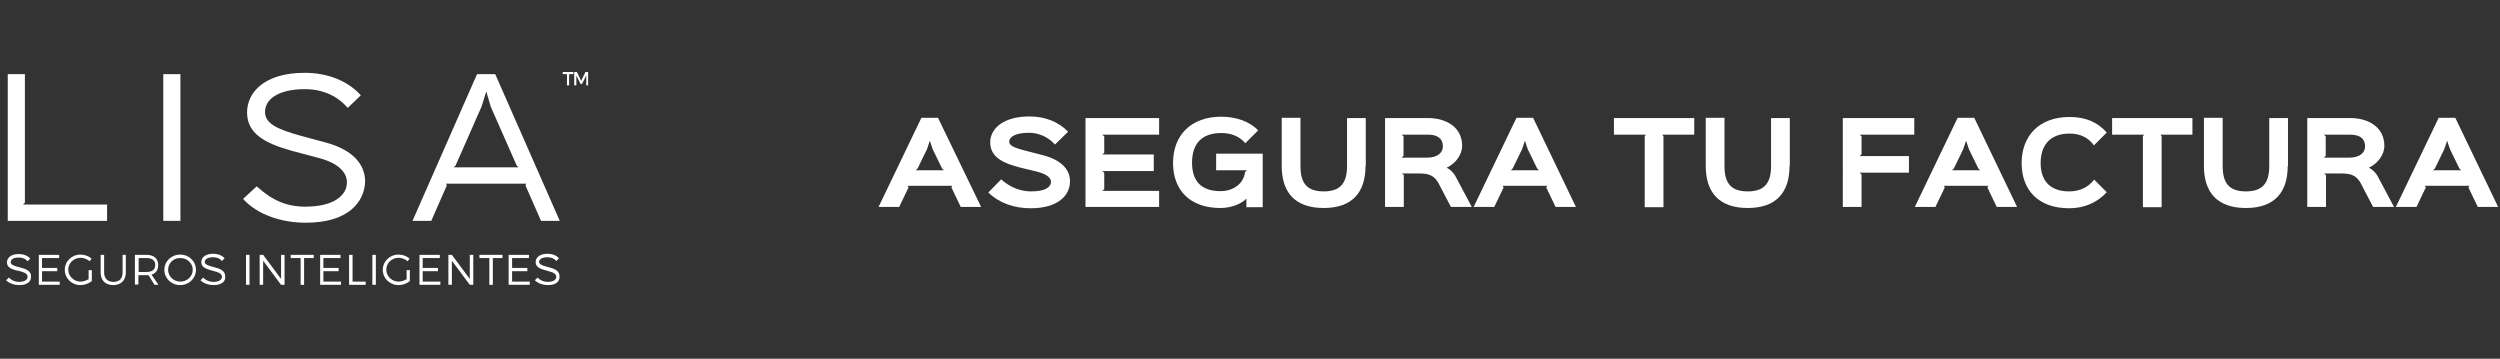 <?xml version="1.0" encoding="utf-8"?>
<!-- Generator: Adobe Illustrator 19.2.1, SVG Export Plug-In . SVG Version: 6.00 Build 0)  -->
<svg version="1.1" id="Layer_1" xmlns="http://www.w3.org/2000/svg" xmlns:xlink="http://www.w3.org/1999/xlink" x="0px" y="0px"
	 viewBox="0 0 933.9 134" style="enable-background:new 0 0 933.9 134;" xml:space="preserve">
<rect x="0" y="0" width="933.9" height="134" fill="#333333" stroke="none"/>
<style type="text/css">
	.st0{fill:#FFFFFF;}
</style>
<g>
	<g>
		<path class="st0" d="M40,82.5H2.9V27.7h6.4v48l-0.7,0.7H40V82.5z"/>
		<path class="st0" d="M67.4,82.5H61V27.7h6.4V82.5z"/>
		<path class="st0" d="M114.3,83.2c-8.8,0-18-2.8-23.5-8.9l5.1-4.7c5.8,5.3,11.2,7.6,18.2,7.6c10.1,0,15.5-3.9,15.5-9.1
			c0-3.7-3.2-7.2-10.6-9.1c-1.2-0.3-8.9-2.4-10.1-2.7c-10-2.8-16.6-6.4-16.6-14.3c0-7.6,6.6-14.8,21.5-14.8c8.8,0,16.2,3.1,21,8.4
			l-4.9,4.7c-3.5-4.1-8.9-7-16-7c-10.3,0-14.9,4-14.9,8.5c0,4.2,4.2,6.4,13.3,8.9c1.2,0.3,7.6,2.1,8.9,2.4
			c10.8,2.8,15.2,8.4,15.2,14.8C136.1,75.3,130.3,83.2,114.3,83.2z"/>
		<path class="st0" d="M209.1,82.5h-7l-5.8-13.2l0.3-0.7h-30l0.3,0.7l-5.8,13.2h-7l24.1-54.8h6.8L209.1,82.5z M193.7,62.5l-0.7-0.7
			l-9.7-22l-1.6-5.5h-0.1l-1.7,5.5l-9.7,22l-0.7,0.7H193.7z"/>
	</g>
</g>
<g>
	<g>
		<path class="st0" d="M7.2,106.5c-1.8,0-3.7-0.6-4.9-1.8l1-1c1.2,1.1,2.3,1.6,3.8,1.6c2.1,0,3.2-0.8,3.2-1.9c0-0.8-0.7-1.5-2.2-1.9
			C7.9,101.4,6.3,101,6,101c-2.1-0.6-3.4-1.3-3.4-3c0-1.6,1.4-3.1,4.4-3.1c1.8,0,3.4,0.6,4.3,1.7l-1,1c-0.7-0.9-1.8-1.4-3.3-1.4
			C4.9,96.2,4,97,4,97.9c0,0.9,0.9,1.3,2.7,1.8c0.3,0.1,1.6,0.4,1.8,0.5c2.2,0.6,3.1,1.7,3.1,3C11.7,104.9,10.5,106.5,7.2,106.5z"/>
		<path class="st0" d="M15.7,96.4v3.7h5.7v1.2h-5.7v3.9h6.6v1.2h-7.8V95.2h7.6v1.2H15.7z"/>
		<path class="st0" d="M34.3,100.9v4.1c-1.1,0.9-2.7,1.5-4.2,1.5c-3.3,0-5.9-2.5-5.9-5.7c0-3.2,2.6-5.7,5.9-5.7
			c1.6,0,3.1,0.6,4.1,1.5l-0.7,1c-0.9-0.8-2.2-1.3-3.4-1.3c-2.6,0-4.6,2-4.6,4.4c0,2.5,2.1,4.5,4.6,4.5c1,0,2.1-0.4,3-0.9v-3.4H34.3
			z"/>
		<path class="st0" d="M47,101.8c0,2.9-1.8,4.7-4.7,4.7c-3,0-4.7-1.8-4.7-4.7v-6.6h1.3v6.6c0,2.2,1.3,3.5,3.5,3.5s3.4-1.3,3.4-3.5
			v-6.6H47V101.8z"/>
		<path class="st0" d="M55.5,102.8c-0.2,0-0.5,0-0.8,0h-3v3.5h-1.3V95.2h4.3c2.8,0,4.4,1.4,4.4,3.8c0,1.9-0.9,3.1-2.5,3.6l2.6,3.8
			h-1.5L55.5,102.8z M54.8,101.6c2,0,3.2-0.9,3.2-2.6c0-1.7-1.2-2.6-3.2-2.6h-3v5.2H54.8z"/>
		<path class="st0" d="M73.2,100.8c0,3.2-2.6,5.7-5.9,5.7c-3.3,0-5.9-2.5-5.9-5.7c0-3.2,2.6-5.7,5.9-5.7
			C70.6,95.1,73.2,97.6,73.2,100.8z M62.8,100.8c0,2.5,2.1,4.4,4.6,4.4c2.5,0,4.6-2,4.6-4.4c0-2.5-2.1-4.4-4.6-4.4
			C64.8,96.3,62.8,98.3,62.8,100.8z"/>
		<path class="st0" d="M79.8,106.5c-1.8,0-3.7-0.6-4.9-1.8l1-1c1.2,1.1,2.3,1.6,3.8,1.6c2.1,0,3.2-0.8,3.2-1.9
			c0-0.8-0.7-1.5-2.2-1.9c-0.3-0.1-1.8-0.5-2.1-0.6c-2.1-0.6-3.4-1.3-3.4-3c0-1.6,1.4-3.1,4.4-3.1c1.8,0,3.4,0.6,4.3,1.7l-1,1
			c-0.7-0.9-1.8-1.4-3.3-1.4c-2.1,0-3.1,0.8-3.1,1.7c0,0.9,0.9,1.3,2.7,1.8c0.3,0.1,1.6,0.4,1.8,0.5c2.2,0.6,3.1,1.7,3.1,3
			C84.4,104.9,83.1,106.5,79.8,106.5z"/>
		<path class="st0" d="M91.9,106.4V95.2h1.3v11.2H91.9z"/>
		<path class="st0" d="M105,106.4l-6.7-9v9H97V95.2h1.3l6.7,9v-9h1.3v11.2H105z"/>
		<path class="st0" d="M113.6,96.4v10h-1.3v-10h-3.7v-1.2h8.6v1.2H113.6z"/>
		<path class="st0" d="M120.8,96.4v3.7h5.7v1.2h-5.7v3.9h6.6v1.2h-7.8V95.2h7.6v1.2H120.8z"/>
		<path class="st0" d="M136.6,105.2v1.2h-6.2V95.2h1.3v10H136.6z"/>
		<path class="st0" d="M139.1,106.4V95.2h1.3v11.2H139.1z"/>
		<path class="st0" d="M153.1,100.9v4.1c-1.1,0.9-2.7,1.5-4.2,1.5c-3.3,0-5.9-2.5-5.9-5.7c0-3.2,2.6-5.7,5.9-5.7
			c1.6,0,3.1,0.6,4.1,1.5l-0.7,1c-0.9-0.8-2.2-1.3-3.4-1.3c-2.6,0-4.6,2-4.6,4.4c0,2.5,2.1,4.5,4.6,4.5c1,0,2.1-0.4,3-0.9v-3.4
			H153.1z"/>
		<path class="st0" d="M157.9,96.4v3.7h5.7v1.2h-5.7v3.9h6.6v1.2h-7.8V95.2h7.6v1.2H157.9z"/>
		<path class="st0" d="M175.5,106.4l-6.7-9v9h-1.3V95.2h1.3l6.7,9v-9h1.3v11.2H175.5z"/>
		<path class="st0" d="M184.1,96.4v10h-1.3v-10h-3.7v-1.2h8.6v1.2H184.1z"/>
		<path class="st0" d="M191.3,96.4v3.7h5.7v1.2h-5.7v3.9h6.6v1.2H190V95.2h7.6v1.2H191.3z"/>
		<path class="st0" d="M204.7,106.5c-1.8,0-3.7-0.6-4.9-1.8l1-1c1.2,1.1,2.3,1.6,3.8,1.6c2.1,0,3.2-0.8,3.2-1.9
			c0-0.8-0.7-1.5-2.2-1.9c-0.3-0.1-1.8-0.5-2.1-0.6c-2.1-0.6-3.4-1.3-3.4-3c0-1.6,1.4-3.1,4.4-3.1c1.8,0,3.4,0.6,4.3,1.7l-1,1
			c-0.7-0.9-1.8-1.4-3.3-1.4c-2.1,0-3.1,0.8-3.1,1.7c0,0.9,0.9,1.3,2.7,1.8c0.3,0.1,1.6,0.4,1.8,0.5c2.2,0.6,3.1,1.7,3.1,3
			C209.2,104.9,208,106.5,204.7,106.5z"/>
	</g>
</g>
<g>
	<g>
		<path class="st0" d="M212.6,27.7v4.2h-0.8v-4.2h-1.6v-0.8h4v0.8H212.6z"/>
		<path class="st0" d="M219,31.9l0-3.7l-1.6,3.2h-0.5l-1.6-3.2v3.7h-0.8v-5h1l1.6,3.3l1.6-3.3h1v5H219z"/>
	</g>
</g>
<g>
	<path class="st0" d="M366.5,77.3h-7.6l-3.5-7.3l0.4-0.6H339l0.4,0.6l-3.5,7.3h-7.7l16-33.3h6.2L366.5,77.3z M352.6,63.6l-0.7-0.7
		l-3.5-7.2l-1-3l-0.1,0l-1,3l-3.5,7.2l-0.7,0.7H352.6z"/>
	<path class="st0" d="M385,77.8c-5.9,0-11.6-1.8-15.8-5.9L374,67c3.4,3.1,7.4,4.5,11.2,4.5c5.5,0,7.4-1.7,7.4-3.6
		c0-1.1-0.9-2.7-5.3-3.8c-0.7-0.2-5.4-1.3-6.2-1.5c-5.9-1.5-11.2-3.7-11.2-9.4c0-5.3,5.1-9.7,14.6-9.7c6,0,10.9,2,14.5,5.7l-4.9,4.8
		c-2.3-2.6-5.8-4.4-9.7-4.4c-5.4,0-7.4,1.7-7.4,3.3c0,1.4,1.5,2.3,6.9,3.6c0.7,0.2,4.6,1.2,5.4,1.4c6.9,1.7,10.4,5.3,10.4,9.7
		C399.8,73,395.2,77.8,385,77.8z"/>
	<path class="st0" d="M433,77.3h-27.5V44.1H433v6.2h-21.2l0.7,0.7v6l-0.7,0.7h19.2v6.2h-19.2l0.7,0.7v6l-0.7,0.7H433V77.3z"/>
	<path class="st0" d="M471.6,77.4h-6v-3.2c-2,2.1-5.9,3.5-9.7,3.5c-11.3,0-17.7-6.6-17.7-16.8c0-10.4,6.7-17.3,18-17.3
		c5.3,0,10.4,1.6,13.8,5.1l-4.8,4.8c-2.3-2.7-5.4-3.8-9-3.8c-7.4,0-10.9,4.1-10.9,11.1c0,6.7,3.3,10.6,10.6,10.6
		c5.1,0,8.7-3,9.2-7.1l0.7-0.7h-11.5v-6.2h17.4V77.4z"/>
	<path class="st0" d="M510.1,62c0,9.9-5,15.7-15.6,15.7c-10.6,0-15.7-5.7-15.7-15.7v-18h7V62c0,6.3,2.3,9.5,8.7,9.5
		c6.3,0,8.7-3.2,8.7-9.5V44.1h7V62z"/>
	<path class="st0" d="M549.8,77.3h-7.8l-4.6-8.8c-1.4-2.6-3.2-3.7-7.1-3.7h-6.6l0.7,0.6v11.9h-7V44.1h16.1c6.6,0,12.7,3.3,12.7,10.4
		c0,3.5-2.7,6.7-5.7,8.1v0.1c1.1,0.5,2.5,1.7,3.4,3.5L549.8,77.3z M533.4,50.3h-9.8l0.7,0.6v7.3l-0.7,0.7h9.4c4.3,0,6-2.1,6-4.2
		C539,51.8,537.1,50.3,533.4,50.3z"/>
	<path class="st0" d="M588.7,77.3h-7.6l-3.5-7.3l0.4-0.6h-16.7l0.4,0.6l-3.5,7.3h-7.7l16-33.3h6.2L588.7,77.3z M574.9,63.6l-0.7-0.7
		l-3.5-7.2l-1-3l-0.1,0l-1,3l-3.5,7.2l-0.7,0.7H574.9z"/>
	<path class="st0" d="M632.9,50.3H621l0.4,0.7v26.4h-7V51l0.4-0.7h-11.9v-6.2h30V50.3z"/>
	<path class="st0" d="M668.5,62c0,9.9-5,15.7-15.6,15.7c-10.6,0-15.7-5.7-15.7-15.7v-18h7V62c0,6.3,2.3,9.5,8.7,9.5
		c6.3,0,8.7-3.2,8.7-9.5V44.1h7V62z"/>
	<path class="st0" d="M715.1,50.3h-20.4l0.7,0.6v6.7l-0.7,0.7l18.4,0v6.2h-18.4l0.7,0.7v12.1h-7V44.1h26.7V50.3z"/>
	<path class="st0" d="M753.5,77.3h-7.6l-3.5-7.3l0.4-0.6h-16.7l0.4,0.6l-3.5,7.3h-7.7l16-33.3h6.2L753.5,77.3z M739.7,63.6l-0.7-0.7
		l-3.5-7.2l-1-3l-0.1,0l-1,3l-3.5,7.2l-0.7,0.7H739.7z"/>
	<path class="st0" d="M787,71.8c-3.5,3.8-8.3,6-14,6c-11.7,0-17.8-6.9-17.8-16.9s6.4-17.2,17.9-17.2c6,0,10.4,1.9,13.9,5.8l-4.8,4.8
		c-2.1-2.9-5.1-4.4-9.1-4.4c-7.6,0-10.8,4.7-10.8,11c0,6.1,3,10.6,10.7,10.6c4,0,7.1-1.6,9.3-4.4L787,71.8z"/>
	<path class="st0" d="M819,50.3h-11.9l0.4,0.7v26.4h-7V51l0.4-0.7H789v-6.2h30V50.3z"/>
	<path class="st0" d="M854.6,62c0,9.9-5,15.7-15.6,15.7c-10.6,0-15.7-5.7-15.7-15.7v-18h7V62c0,6.3,2.3,9.5,8.7,9.5
		c6.3,0,8.7-3.2,8.7-9.5V44.1h7V62z"/>
	<path class="st0" d="M894.3,77.3h-7.8l-4.6-8.8c-1.4-2.6-3.2-3.7-7.1-3.7h-6.6l0.7,0.6v11.9h-7V44.1h16.1c6.6,0,12.7,3.3,12.7,10.4
		c0,3.5-2.7,6.7-5.7,8.1v0.1c1.1,0.5,2.5,1.7,3.4,3.5L894.3,77.3z M877.9,50.3h-9.8l0.7,0.6v7.3l-0.7,0.7h9.4c4.3,0,6-2.1,6-4.2
		C883.5,51.8,881.6,50.3,877.9,50.3z"/>
	<path class="st0" d="M933.2,77.3h-7.6l-3.5-7.3l0.4-0.6h-16.7l0.4,0.6l-3.5,7.3h-7.7l16-33.3h6.2L933.2,77.3z M919.4,63.6l-0.7-0.7
		l-3.5-7.2l-1-3l-0.1,0l-1,3l-3.5,7.2l-0.7,0.7H919.4z"/>
</g>
<g>
</g>
<g>
</g>
<g>
</g>
<g>
</g>
<g>
</g>
<g>
</g>
</svg>
